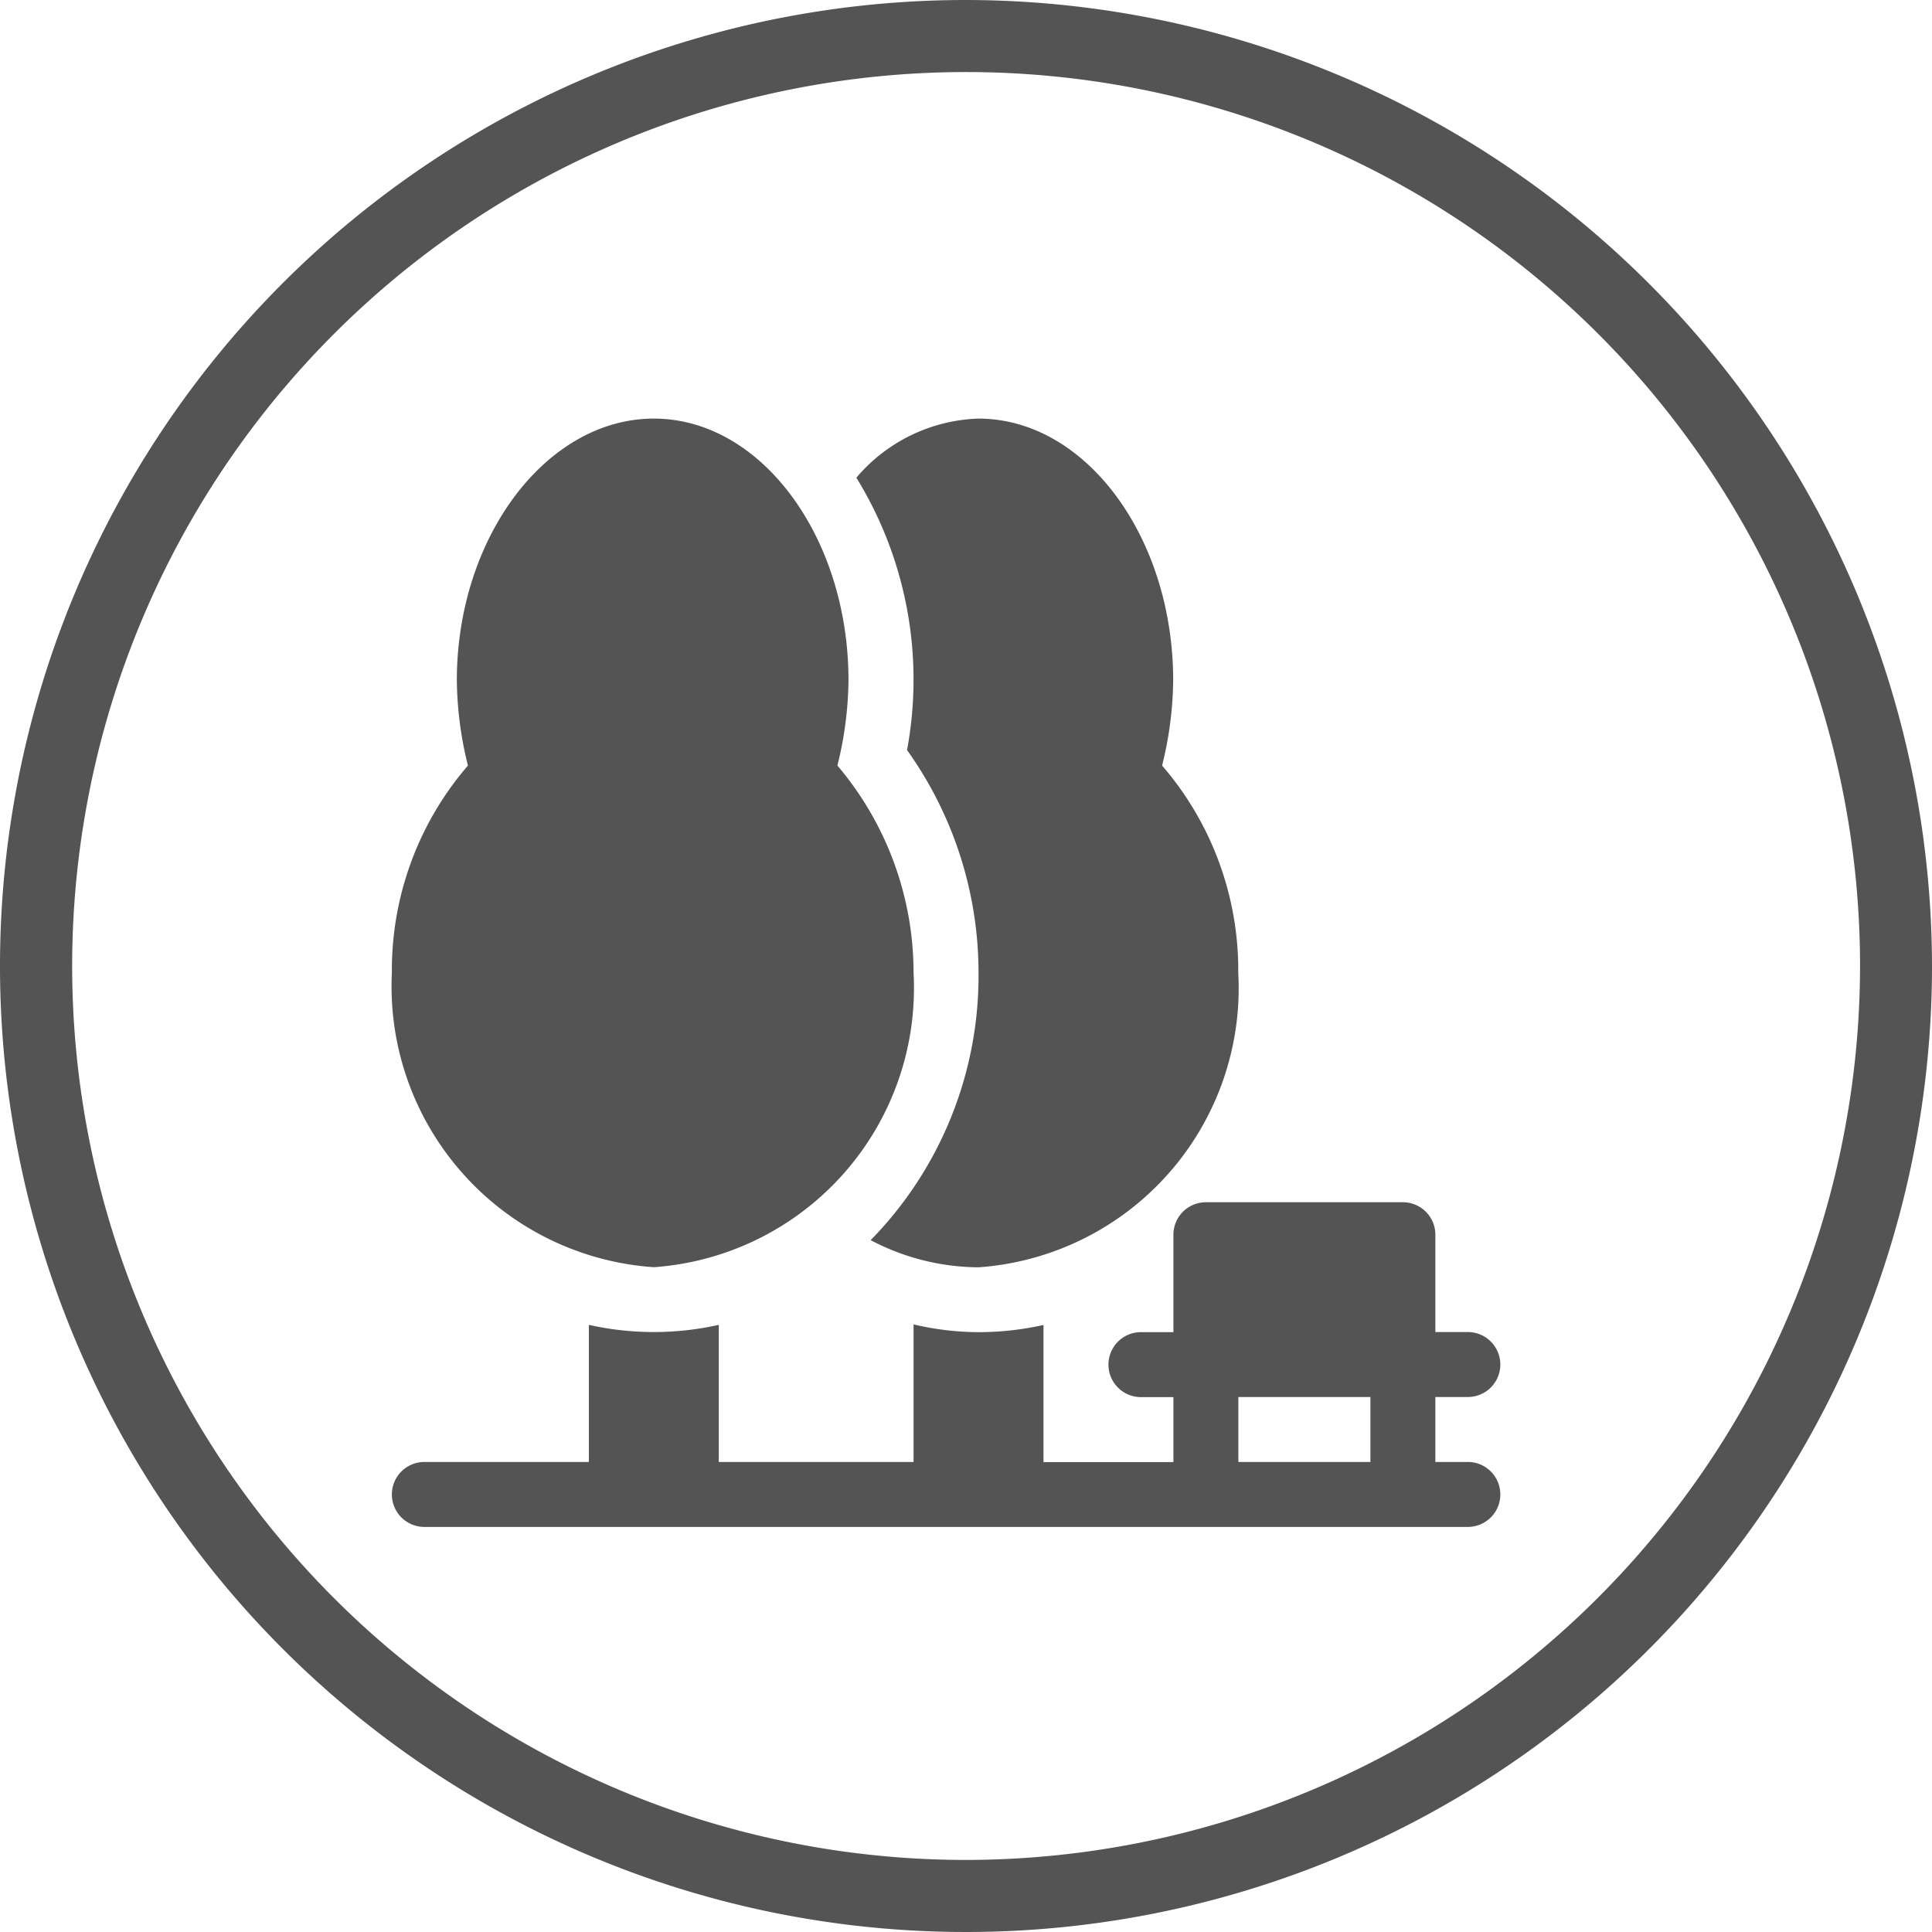 <svg xmlns="http://www.w3.org/2000/svg" width="17.428" height="17.428" viewBox="0 0 17.428 17.428">
  <g id="Group_3345" data-name="Group 3345" transform="translate(-1005.465 -1984.704)">
    <g id="restaurant-cutlery-circular-symbol-of-a-spoon-and-a-fork-in-a-circle" transform="translate(1005.464 1984.704)">
      <g id="Group_2952" data-name="Group 2952">
        <path id="Path_973" data-name="Path 973" d="M8.715,0a8.714,8.714,0,1,0,8.714,8.714A8.725,8.725,0,0,0,8.715,0Zm0,16.778a8.064,8.064,0,1,1,8.065-8.064A8.074,8.074,0,0,1,8.715,16.778Z" fill="#545454"/>
      </g>
    </g>
    <g id="tree" transform="translate(1009 1988.48)">
      <path id="Path_979" data-name="Path 979" d="M2.363,7.655A2.524,2.524,0,0,0,4.706,5a2.888,2.888,0,0,0-.687-1.87,3.3,3.3,0,0,0,.1-.767C4.12,1.071,3.332,0,2.363,0S.586,1.071.586,2.363a3.308,3.308,0,0,0,.1.767A2.824,2.824,0,0,0,0,5,2.539,2.539,0,0,0,2.363,7.655Zm0,0" fill="#545454"/>
      <path id="Path_980" data-name="Path 980" d="M.293,364.929H9.706a.293.293,0,1,0,0-.586H9.413v-.586h.293a.293.293,0,1,0,0-.586H9.413v-.879A.293.293,0,0,0,9.12,362H7.343a.293.293,0,0,0-.293.293v.879H6.757a.293.293,0,1,0,0,.586H7.05v.586H5.878v-1.237a2.674,2.674,0,0,1-.586.065,2.591,2.591,0,0,1-.586-.07v1.241H2.949v-1.237a2.675,2.675,0,0,1-1.172,0v1.237H.293a.293.293,0,1,0,0,.586Zm7.343-1.172H8.827v.586H7.636Zm0,0" transform="translate(0 -354.931)" fill="#545454"/>
      <path id="Path_981" data-name="Path 981" d="M215.039,2.99A3.456,3.456,0,0,1,215.684,5a3.407,3.407,0,0,1-.973,2.411,2.108,2.108,0,0,0,.973.245A2.524,2.524,0,0,0,218.027,5a2.824,2.824,0,0,0-.687-1.87,3.307,3.307,0,0,0,.1-.767c0-1.292-.788-2.363-1.758-2.363a1.507,1.507,0,0,0-1.1.533,3.475,3.475,0,0,1,.457,2.458Zm0,0" transform="translate(-210.392)" fill="#545454"/>
    </g>
  </g>
</svg>
